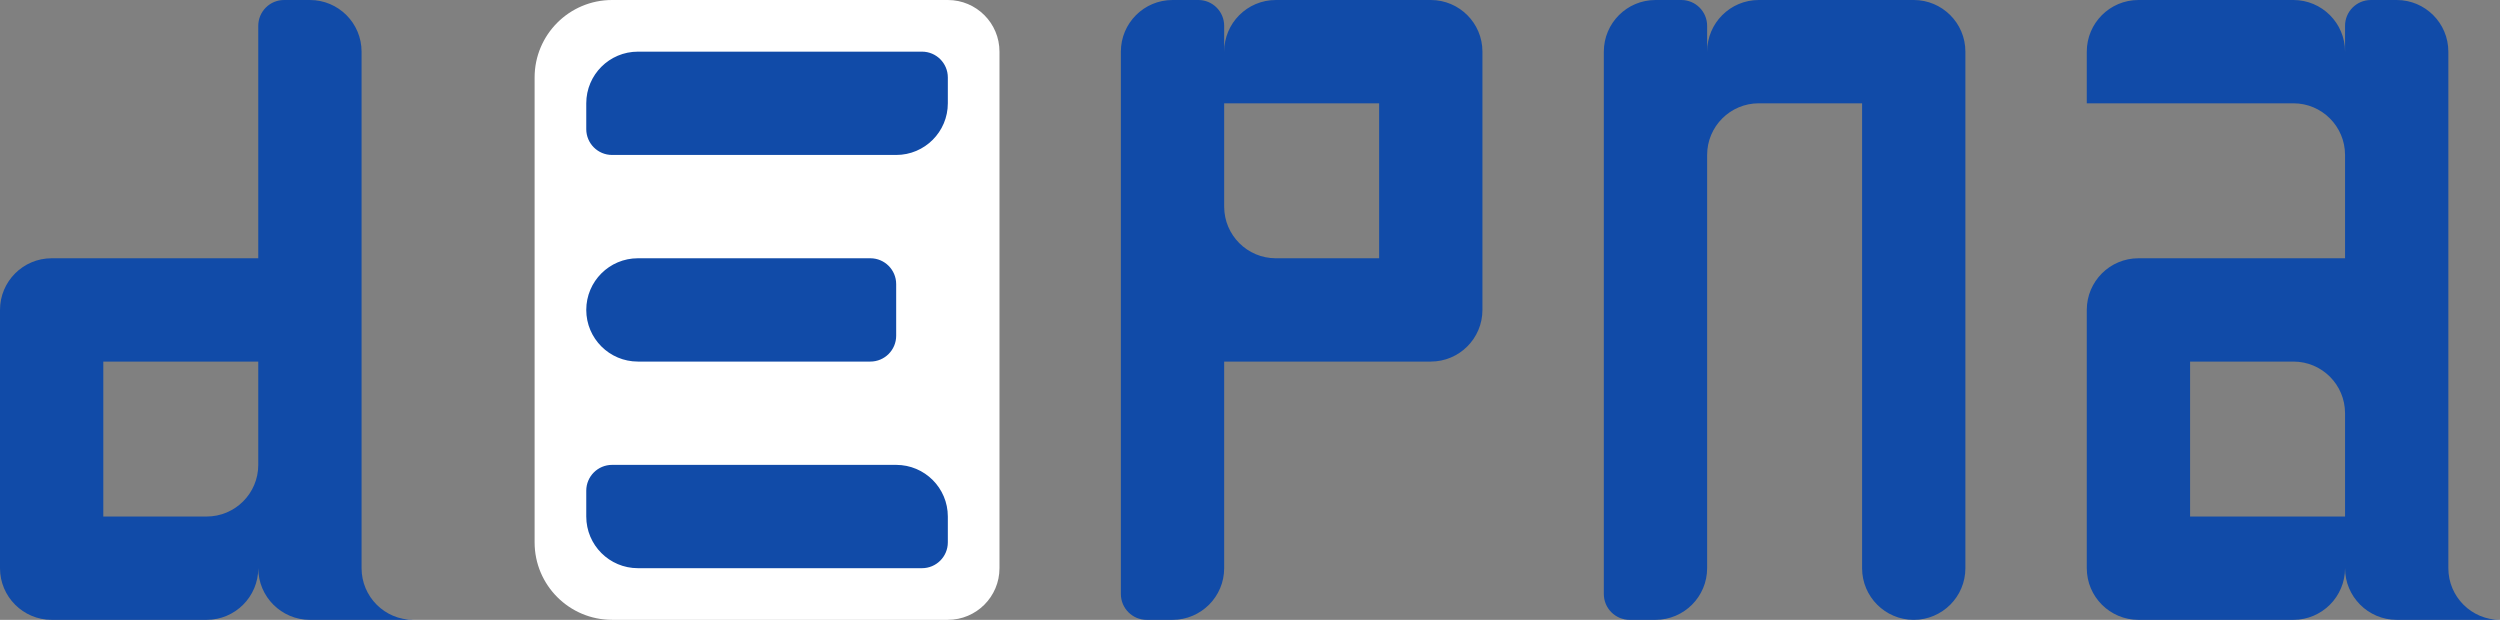 <svg width="968" height="240" viewBox="0 0 968 240" fill="none" xmlns="http://www.w3.org/2000/svg">
<rect x="0" y="0" width="968" height="240" fill="#808080" stroke="none"/>
<path fill-rule="evenodd" clip-rule="evenodd" d="M110 0C104.477 0 100 4.477 100 10V100L40 100L20 100C8.954 100 0 108.954 0 120V200V220C0 231.046 8.954 240 20 240H80C91.046 240 100 231.046 100 220C100 231.046 108.954 240 120 240H140H160C148.954 240 140 231.046 140 220V140V100V20C140 8.954 131.046 0 120 0H110ZM40 200H80C91.046 200 100 191.046 100 180V140H40V200Z" fill="#114BA8"/>
<path d="M207 30C207 13.431 220.431 0 237 0H367C378.046 0 387 8.954 387 20V220C387 231.046 378.046 240 367 240H237C220.431 240 207 226.569 207 210V30Z" fill="white"/>
<path d="M357 20C362.523 20 367 24.477 367 30L367 40C367 51.046 358.046 60 347 60L237 60C231.477 60 227 55.523 227 50L227 40C227 28.954 235.954 20 247 20L357 20Z" fill="#114BA8"/>
<path d="M337 100C342.523 100 347 104.477 347 110L347 130C347 135.523 342.523 140 337 140L247 140C235.954 140 227 131.046 227 120V120C227 108.954 235.954 100 247 100L337 100Z" fill="#114BA8"/>
<path d="M237 180C231.477 180 227 184.477 227 190L227 200C227 211.046 235.954 220 247 220L357 220C362.523 220 367 215.523 367 210L367 200C367 188.954 358.046 180 347 180L237 180Z" fill="#114BA8"/>
<path fill-rule="evenodd" clip-rule="evenodd" d="M474 10C474 4.477 469.523 0 464 0H454C442.954 0 434 8.954 434 20V100V140V230C434 235.523 438.477 240 444 240H454C465.046 240 474 231.046 474 220V140L534 140L554 140C565.046 140 574 131.046 574 120V40V20C574 8.954 565.046 0 554 0H494C482.954 0 474 8.954 474 20V10ZM534 40V100H494C482.954 100 474 91.046 474 80V40H534Z" fill="#114BA8"/>
<path fill-rule="evenodd" clip-rule="evenodd" d="M651 0C656.523 0 661 4.477 661 10V20C661 8.954 669.954 0 681 0H741C752.046 0 761 8.954 761 20V40V220C761 231.046 752.046 240 741 240C729.954 240 721 231.046 721 220V40H681C669.954 40 661 48.954 661 60V220C661 231.046 652.046 240 641 240H631C625.477 240 621 235.523 621 230V20C621 8.954 629.954 0 641 0H651Z" fill="#114BA8"/>
<path fill-rule="evenodd" clip-rule="evenodd" d="M888 0C899.046 0 908 8.954 908 20V10C908 4.477 912.477 2.94047e-06 918 2.94047e-06H928C939.046 2.94047e-06 948 8.954 948 20V220C948 231.046 956.954 240 968 240H948H928C916.954 240 908 231.046 908 220C908 231.046 899.046 240 888 240H828C816.954 240 808 231.046 808 220V200V120C808 108.954 816.954 100 828 100H848H908V60C908 48.956 899.049 40.003 888.006 40H888L808 40V20C808 8.954 816.954 3.97973e-06 828 3.49691e-06L888 0ZM908 200H848V140H888C899.046 140 908 148.954 908 160V200Z" fill="#114BA8"/>
</svg>
